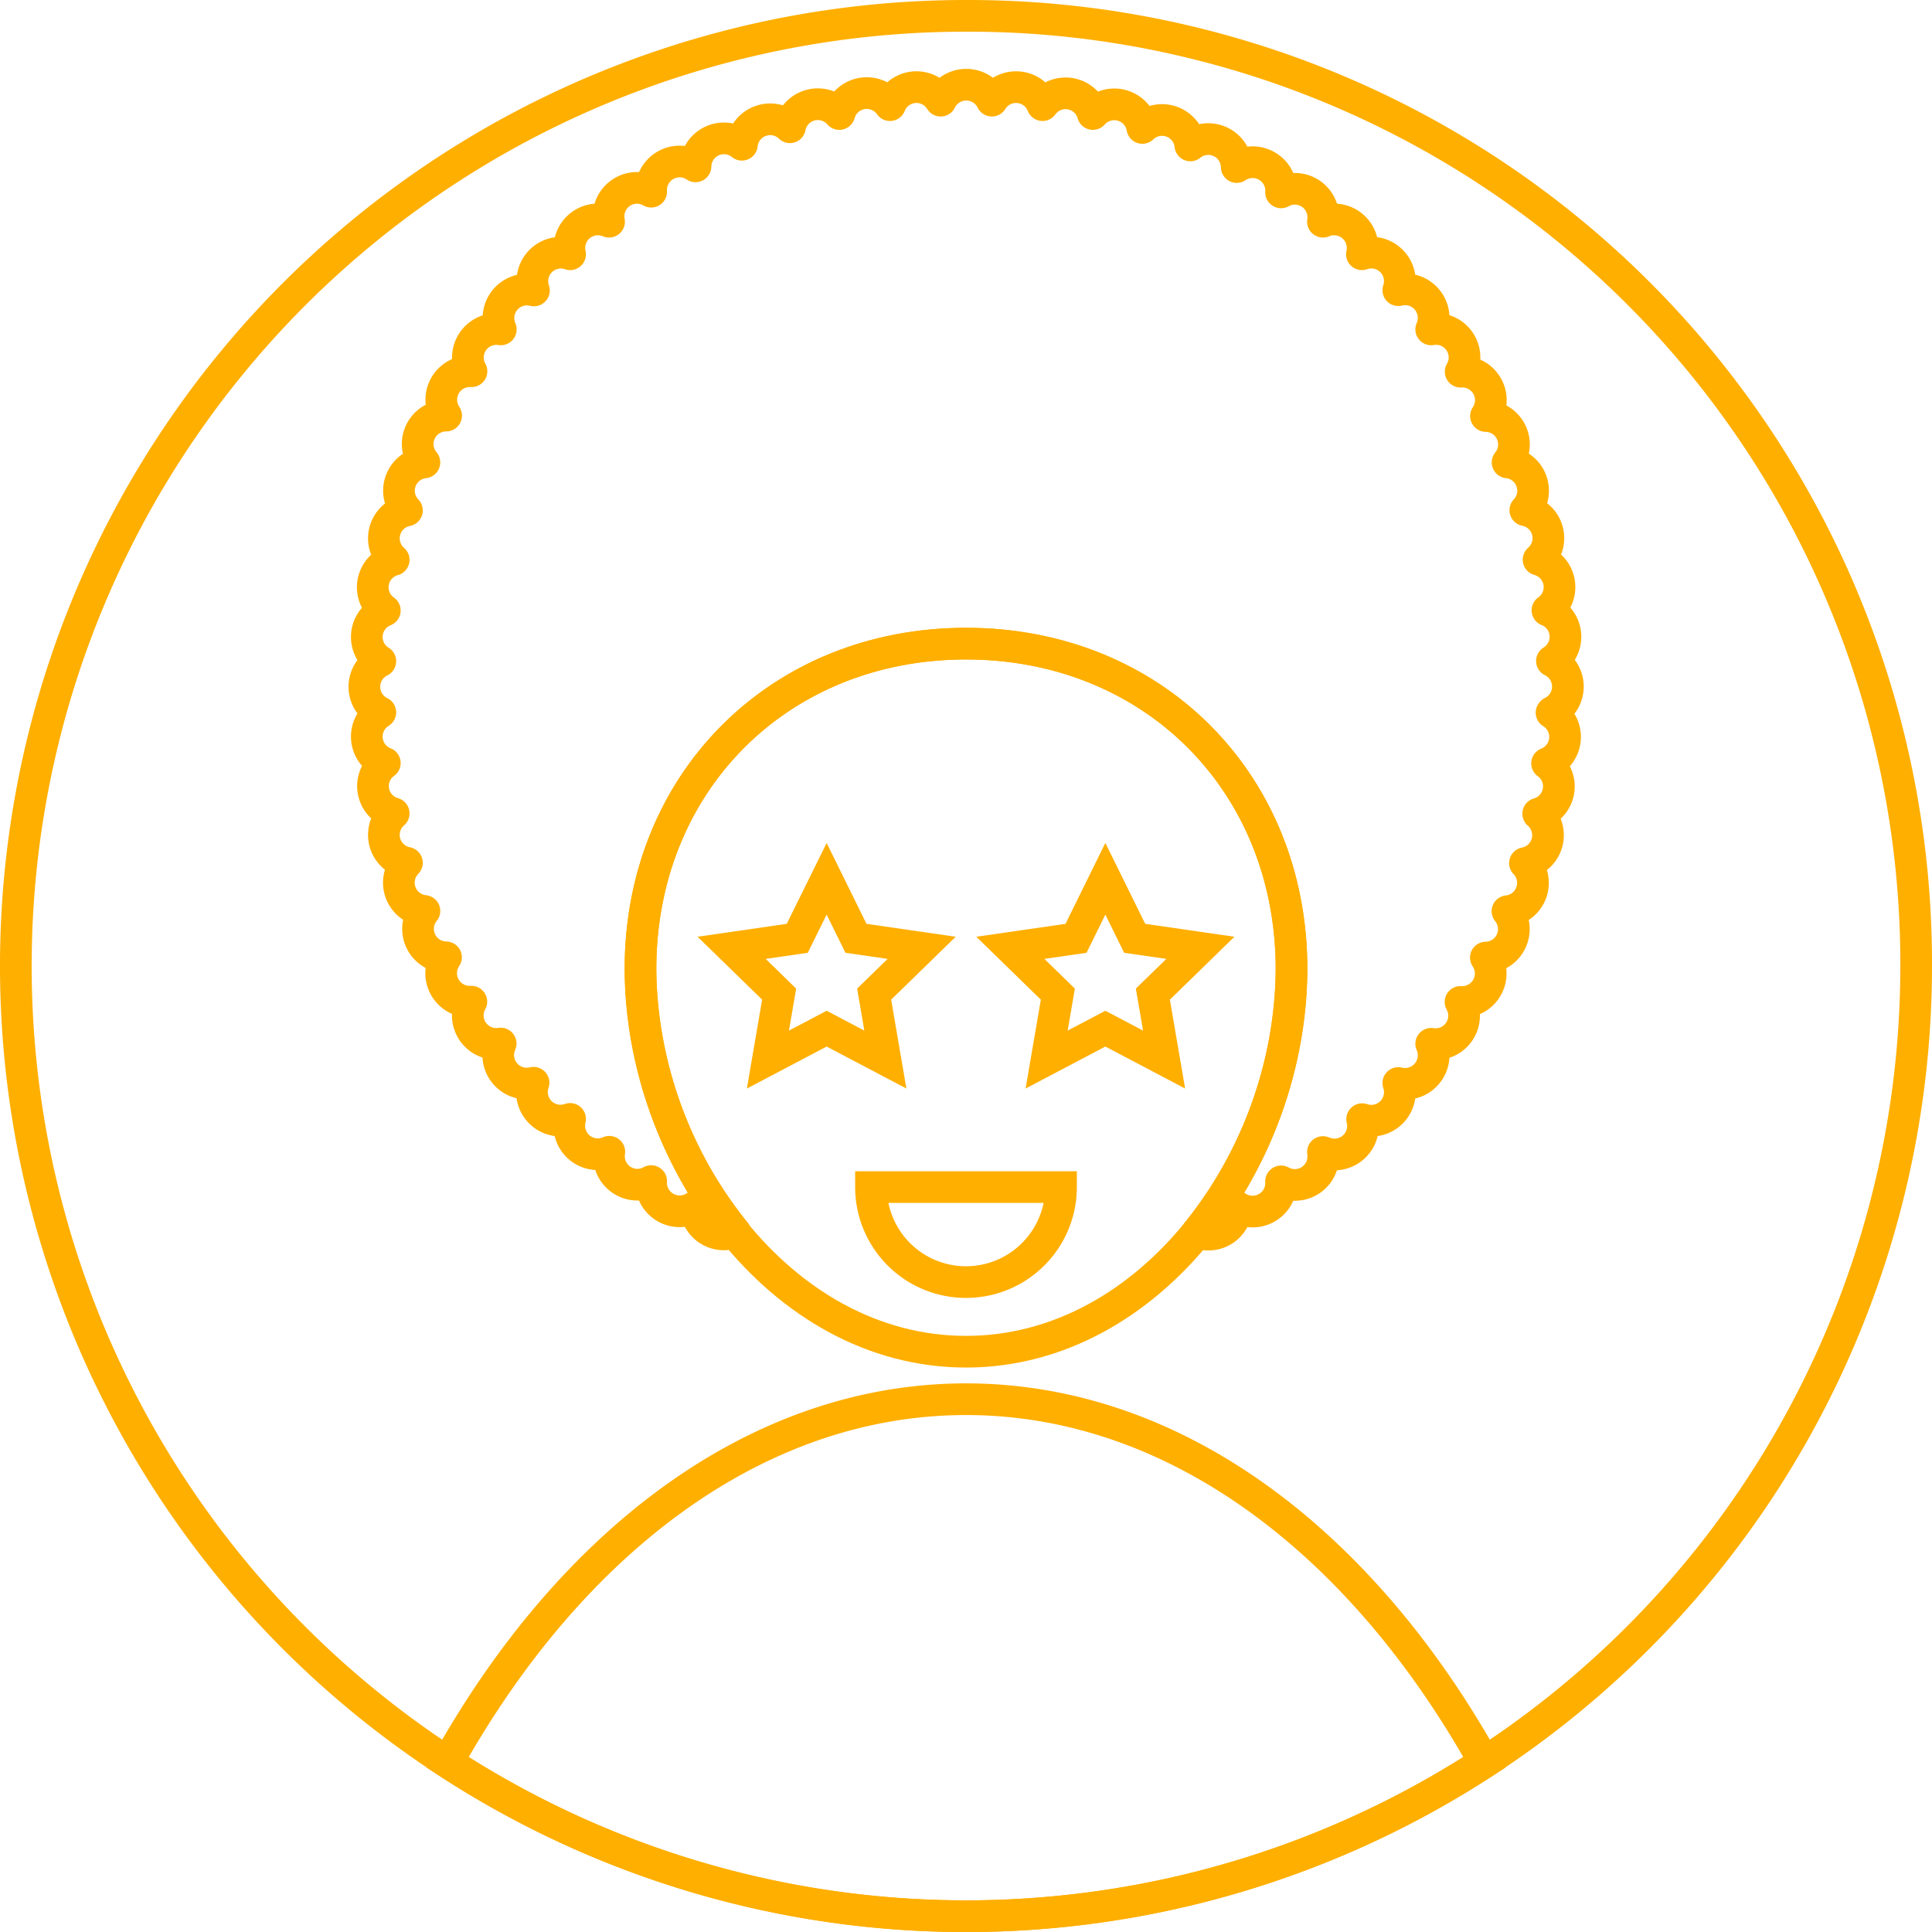 <svg xmlns="http://www.w3.org/2000/svg" viewBox="0 0 305 305"><defs><style>.cls-1,.cls-2{fill:none;stroke:#ffaf00;stroke-width:5px;}.cls-1{stroke-miterlimit:10;}.cls-2{stroke-linecap:round;stroke-linejoin:round;}</style></defs><g id="Layer_2" data-name="Layer 2"><g id="Layer_1-2" data-name="Layer 1"><path class="cls-1" d="M234.35,278.21a150,150,0,0,1-163.7,0c19.59-35,49-57.32,81.85-57.32S214.77,243.17,234.35,278.21Z"/><path class="cls-1" d="M302.5,152.5a150,150,0,1,1-150-150A149.61,149.61,0,0,1,302.5,152.5Z"/><path class="cls-1" d="M101.11,153c0,29.49,21.9,60.39,51.39,60.39s51.39-30.9,51.39-60.39S182,101.61,152.5,101.61,101.11,123.52,101.11,153Z"/><path class="cls-2" d="M245,112.43a4.5,4.5,0,0,0,0-8.08,4.49,4.49,0,0,0-.71-8,4.49,4.49,0,0,0-1.4-8,4.49,4.49,0,0,0-2.09-7.8A4.49,4.49,0,0,0,238,73a4.49,4.49,0,0,0-3.41-7.32,4.5,4.5,0,0,0-4-7A4.49,4.49,0,0,0,225.94,52a4.5,4.5,0,0,0-5.19-6.19A4.49,4.49,0,0,0,215,40.14,4.5,4.5,0,0,0,208.85,35a4.49,4.49,0,0,0-6.61-4.63,4.5,4.5,0,0,0-7-4,4.49,4.49,0,0,0-7.32-3.41,4.49,4.49,0,0,0-7.58-2.76A4.5,4.5,0,0,0,172.53,18a4.48,4.48,0,0,0-7.95-1.4,4.49,4.49,0,0,0-8-.71,4.5,4.5,0,0,0-8.08,0,4.49,4.49,0,0,0-8,.71,4.49,4.49,0,0,0-8,1.4,4.49,4.49,0,0,0-7.8,2.09,4.49,4.49,0,0,0-7.58,2.76,4.49,4.49,0,0,0-7.32,3.41,4.5,4.5,0,0,0-7,4A4.49,4.49,0,0,0,96.15,35,4.5,4.5,0,0,0,90,40.14a4.49,4.49,0,0,0-5.71,5.71A4.5,4.5,0,0,0,79.06,52a4.49,4.49,0,0,0-4.63,6.61,4.5,4.5,0,0,0-4,7A4.49,4.49,0,0,0,67,73a4.49,4.49,0,0,0-2.76,7.58,4.49,4.49,0,0,0-2.09,7.8,4.49,4.49,0,0,0-1.4,8,4.49,4.49,0,0,0-.71,8,4.5,4.5,0,0,0,0,8.08,4.49,4.49,0,0,0,.71,8,4.48,4.48,0,0,0,1.4,7.95,4.49,4.49,0,0,0,2.09,7.8A4.49,4.49,0,0,0,67,143.81a4.49,4.49,0,0,0,3.41,7.32,4.5,4.5,0,0,0,4,7,4.49,4.49,0,0,0,4.63,6.61,4.5,4.5,0,0,0,5.19,6.19A4.5,4.5,0,0,0,90,176.64a4.5,4.5,0,0,0,6.19,5.19,4.49,4.49,0,0,0,6.61,4.63,4.5,4.5,0,0,0,7,4,4.48,4.48,0,0,0,6.24,4.05A67.33,67.33,0,0,1,101.11,153c0-29.48,21.9-51.39,51.39-51.39s51.39,21.91,51.39,51.39A67.33,67.33,0,0,1,189,194.55a4.48,4.48,0,0,0,6.24-4.05,4.5,4.5,0,0,0,7-4,4.49,4.49,0,0,0,6.61-4.63,4.5,4.5,0,0,0,6.19-5.19,4.5,4.5,0,0,0,5.71-5.71,4.5,4.5,0,0,0,5.19-6.19,4.49,4.49,0,0,0,4.63-6.61,4.5,4.5,0,0,0,4-7,4.49,4.49,0,0,0,3.41-7.32,4.49,4.49,0,0,0,2.76-7.59,4.49,4.49,0,0,0,2.09-7.8,4.48,4.48,0,0,0,1.4-7.95,4.49,4.49,0,0,0,.71-8Z"/><polygon class="cls-1" points="174.5 138.73 179.13 148.13 189.5 149.63 182 156.94 183.77 167.27 174.5 162.39 165.23 167.27 167 156.94 159.5 149.63 169.87 148.13 174.5 138.73"/><polygon class="cls-1" points="130.5 138.73 135.13 148.13 145.5 149.63 138 156.94 139.77 167.27 130.5 162.39 121.23 167.27 123 156.94 115.5 149.63 125.86 148.13 130.5 138.73"/><path class="cls-1" d="M137.5,187.4a15,15,0,0,0,30,0Z"/></g></g></svg>